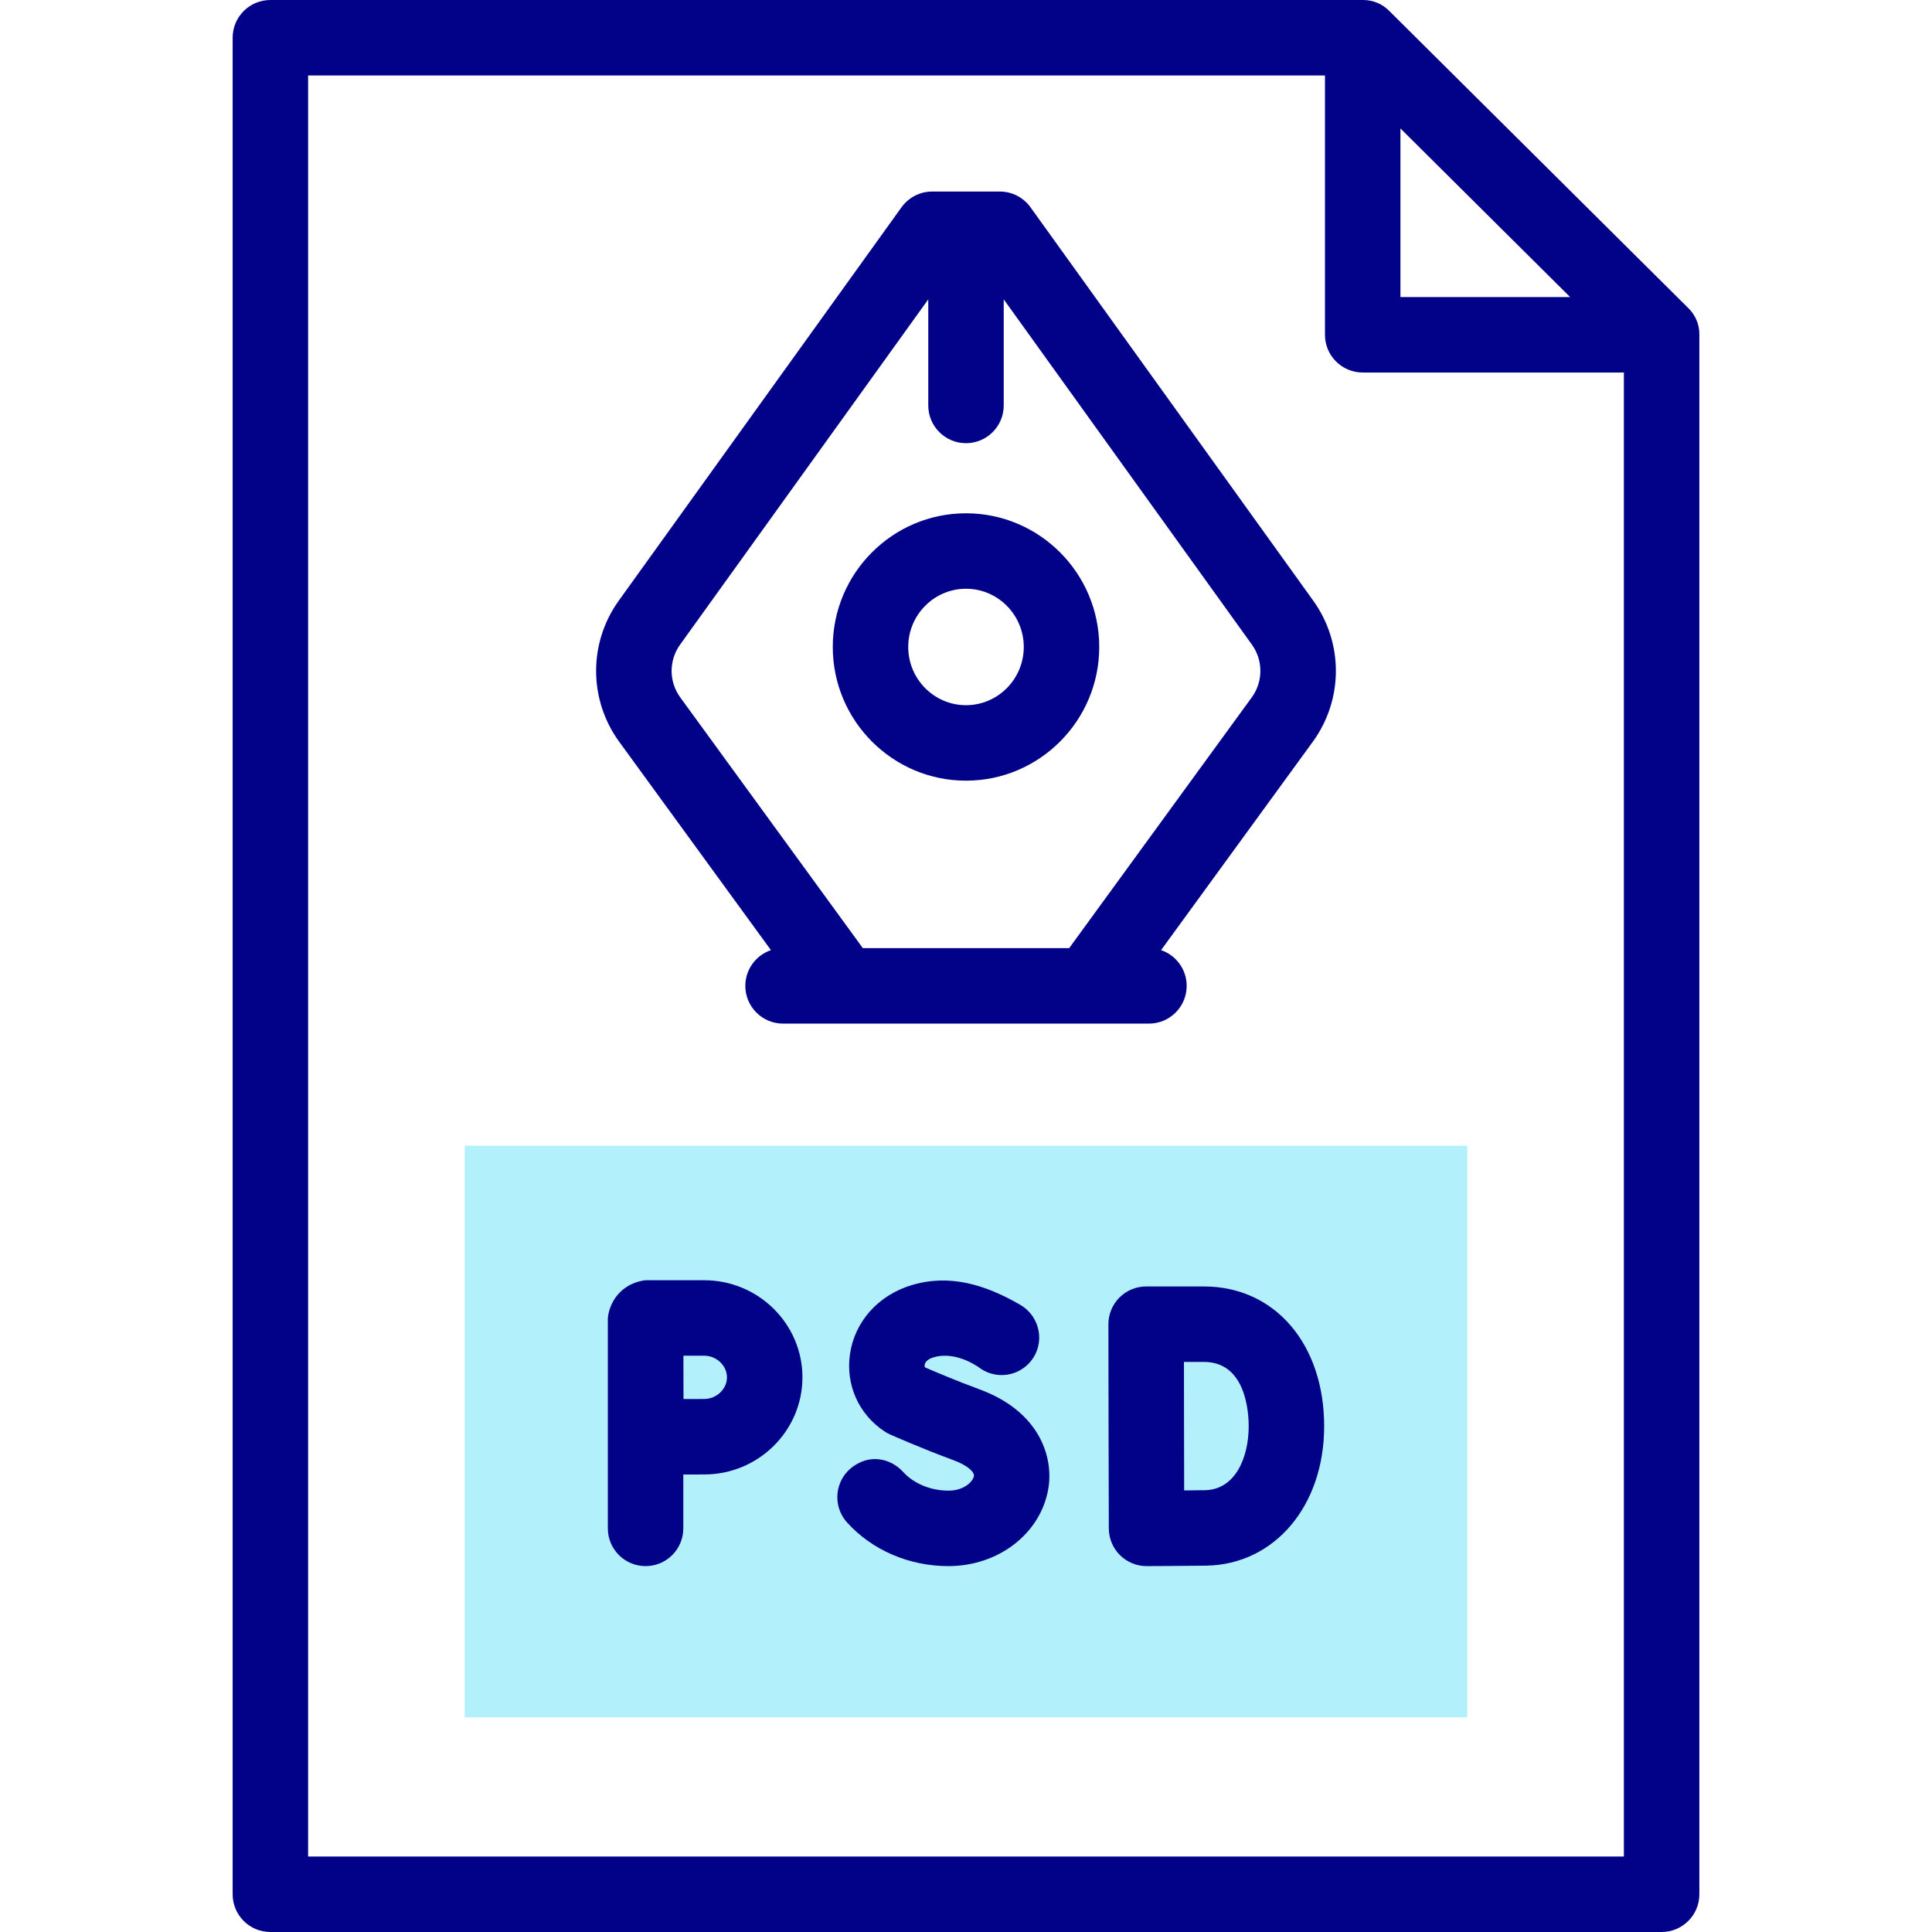<svg xmlns="http://www.w3.org/2000/svg" viewBox="0.0 0.0 200.0 200.0" height="200.0px" width="200.0px"><path fill="#b2f0fb" fill-opacity="1.0"  filling="0" d="M48.108 118.607 L151.892 118.607 L151.892 177.783 L48.108 177.783 L48.108 118.607 Z"></path>
<path fill="#020288" fill-opacity="1.0"  filling="0" d="M175.917 34.579 C175.918 33.562 175.496 32.593 174.765 31.887 C174.765 31.886 174.764 31.886 174.764 31.886 L143.82 1.136 L143.819 1.135 C143.112 0.41 142.142 0.001 141.129 0 L141.081 0 L27.989 0.0 C25.832 0.0 24.083 1.749 24.083 3.906 L24.083 196.094 C24.083 198.251 25.832 200.0 27.989 200.0 L172.011 200.0 C174.168 200.0 175.917 198.251 175.917 196.094 L175.917 34.681 C175.917 34.665 175.917 34.63 175.917 34.579 Z M144.972 13.295 L162.538 30.75 L144.972 30.75 L144.972 13.295 Z M31.895 192.188 L31.895 7.812 L137.16 7.812 L137.16 34.657 C137.16 36.814 138.909 38.563 141.066 38.563 L168.105 38.563 L168.105 192.188 L31.895 192.188 Z"></path>
<path fill="#020288" fill-opacity="1.0"  filling="0" d="M114.785 158.23 C114.789 159.267 115.204 160.259 115.939 160.989 C116.671 161.716 117.66 162.123 118.691 162.123 L118.706 162.123 C118.887 162.122 123.164 162.106 124.878 162.076 C131.946 161.952 137.077 155.885 137.077 147.648 C137.077 139.126 131.961 133.174 124.635 133.174 L118.648 133.174 C117.611 133.174 116.616 133.586 115.884 134.321 C115.151 135.055 114.74 136.05 114.742 137.087 C114.742 137.087 114.757 145.216 114.757 147.625 C114.757 150.564 114.785 158.23 114.785 158.23 Z M124.634 140.986 C128.93 140.986 129.264 146.086 129.264 147.648 C129.264 150.902 127.866 154.21 124.741 154.264 C124.217 154.273 123.425 154.282 122.584 154.288 C122.577 151.952 122.57 149.151 122.57 147.625 C122.57 146.339 122.566 143.427 122.562 140.986 L124.634 140.986 Z"></path>
<path fill="#020288" fill-opacity="1.0"  filling="0" d="M98.178 162.123 C103.343 162.123 107.687 158.784 108.509 154.183 C109.106 150.835 107.609 146.116 101.421 143.833 C98.974 142.93 96.681 141.953 95.755 141.55 C95.723 141.496 95.702 141.417 95.72 141.298 C95.768 140.961 96.097 140.677 96.622 140.518 C99.096 139.772 101.508 141.673 101.532 141.693 L101.541 141.698 C103.189 142.793 105.396 142.475 106.669 140.961 C108.232 139.102 107.718 136.297 105.618 135.078 C101.938 132.942 98.254 131.868 94.368 133.038 C90.916 134.078 88.47 136.818 87.987 140.188 C87.529 143.379 88.913 146.449 91.6 148.201 C91.772 148.313 91.954 148.412 92.142 148.496 C92.27 148.553 95.304 149.904 98.718 151.163 C100.193 151.707 100.891 152.403 100.818 152.809 C100.725 153.333 99.854 154.31 98.178 154.31 C96.346 154.31 94.594 153.586 93.49 152.373 C92.416 151.193 90.757 150.705 89.273 151.29 C86.501 152.382 85.917 155.652 87.693 157.611 C90.292 160.479 94.114 162.123 98.178 162.123 Z"></path>
<path fill="#020288" fill-opacity="1.0"  filling="0" d="M62.924 136.436 L62.924 158.217 C62.923 160.374 64.672 162.123 66.83 162.123 C68.987 162.123 70.736 160.374 70.736 158.217 L70.736 152.642 C71.573 152.638 72.365 152.636 72.895 152.636 C78.504 152.636 83.068 148.126 83.068 142.583 C83.068 137.04 78.504 132.53 72.895 132.53 L66.83 132.53 C66.484 132.565 65.157 132.74 64.086 133.877 C63.126 134.896 62.962 136.064 62.924 136.436 Z M72.895 140.342 C74.174 140.342 75.255 141.368 75.255 142.582 C75.255 143.796 74.174 144.822 72.895 144.822 C72.37 144.822 71.587 144.825 70.757 144.829 C70.754 143.956 70.751 143.128 70.751 142.582 C70.751 142.11 70.749 141.261 70.747 140.342 L72.895 140.342 Z"></path>
<path fill="#020288" fill-opacity="1.0"  filling="0" d="M79.807 98.358 C78.265 98.881 77.156 100.34 77.156 102.058 C77.156 104.215 78.905 105.964 81.062 105.964 L118.938 105.964 C121.095 105.964 122.844 104.215 122.844 102.058 C122.844 100.34 121.734 98.881 120.193 98.358 L135.894 76.796 C139.072 72.433 139.091 66.555 135.939 62.171 L106.673 21.454 C105.939 20.433 104.758 19.828 103.501 19.828 L96.499 19.828 C95.242 19.828 94.061 20.433 93.327 21.454 L64.061 62.171 C60.909 66.554 60.927 72.432 64.105 76.796 L79.807 98.358 Z M70.404 66.731 L96.094 30.991 L96.094 41.971 C96.094 44.129 97.843 45.878 100.0 45.878 C102.157 45.878 103.906 44.129 103.906 41.971 L103.906 30.991 L129.596 66.731 C130.774 68.37 130.767 70.566 129.579 72.197 L110.679 98.152 L89.321 98.152 L70.421 72.197 C69.233 70.566 69.227 68.37 70.404 66.731 Z"></path>
<path fill="#020288" fill-opacity="1.0"  filling="0" d="M100.0 80.814 C107.605 80.814 113.793 74.605 113.793 66.974 C113.793 59.343 107.605 53.135 100.0 53.135 C92.395 53.135 86.208 59.343 86.208 66.974 C86.208 74.605 92.395 80.814 100.0 80.814 Z M100.0 60.947 C103.297 60.947 105.98 63.651 105.98 66.974 C105.98 70.298 103.298 73.001 100.0 73.001 C96.703 73.001 94.02 70.298 94.02 66.974 C94.02 63.651 96.703 60.947 100.0 60.947 Z"></path></svg>